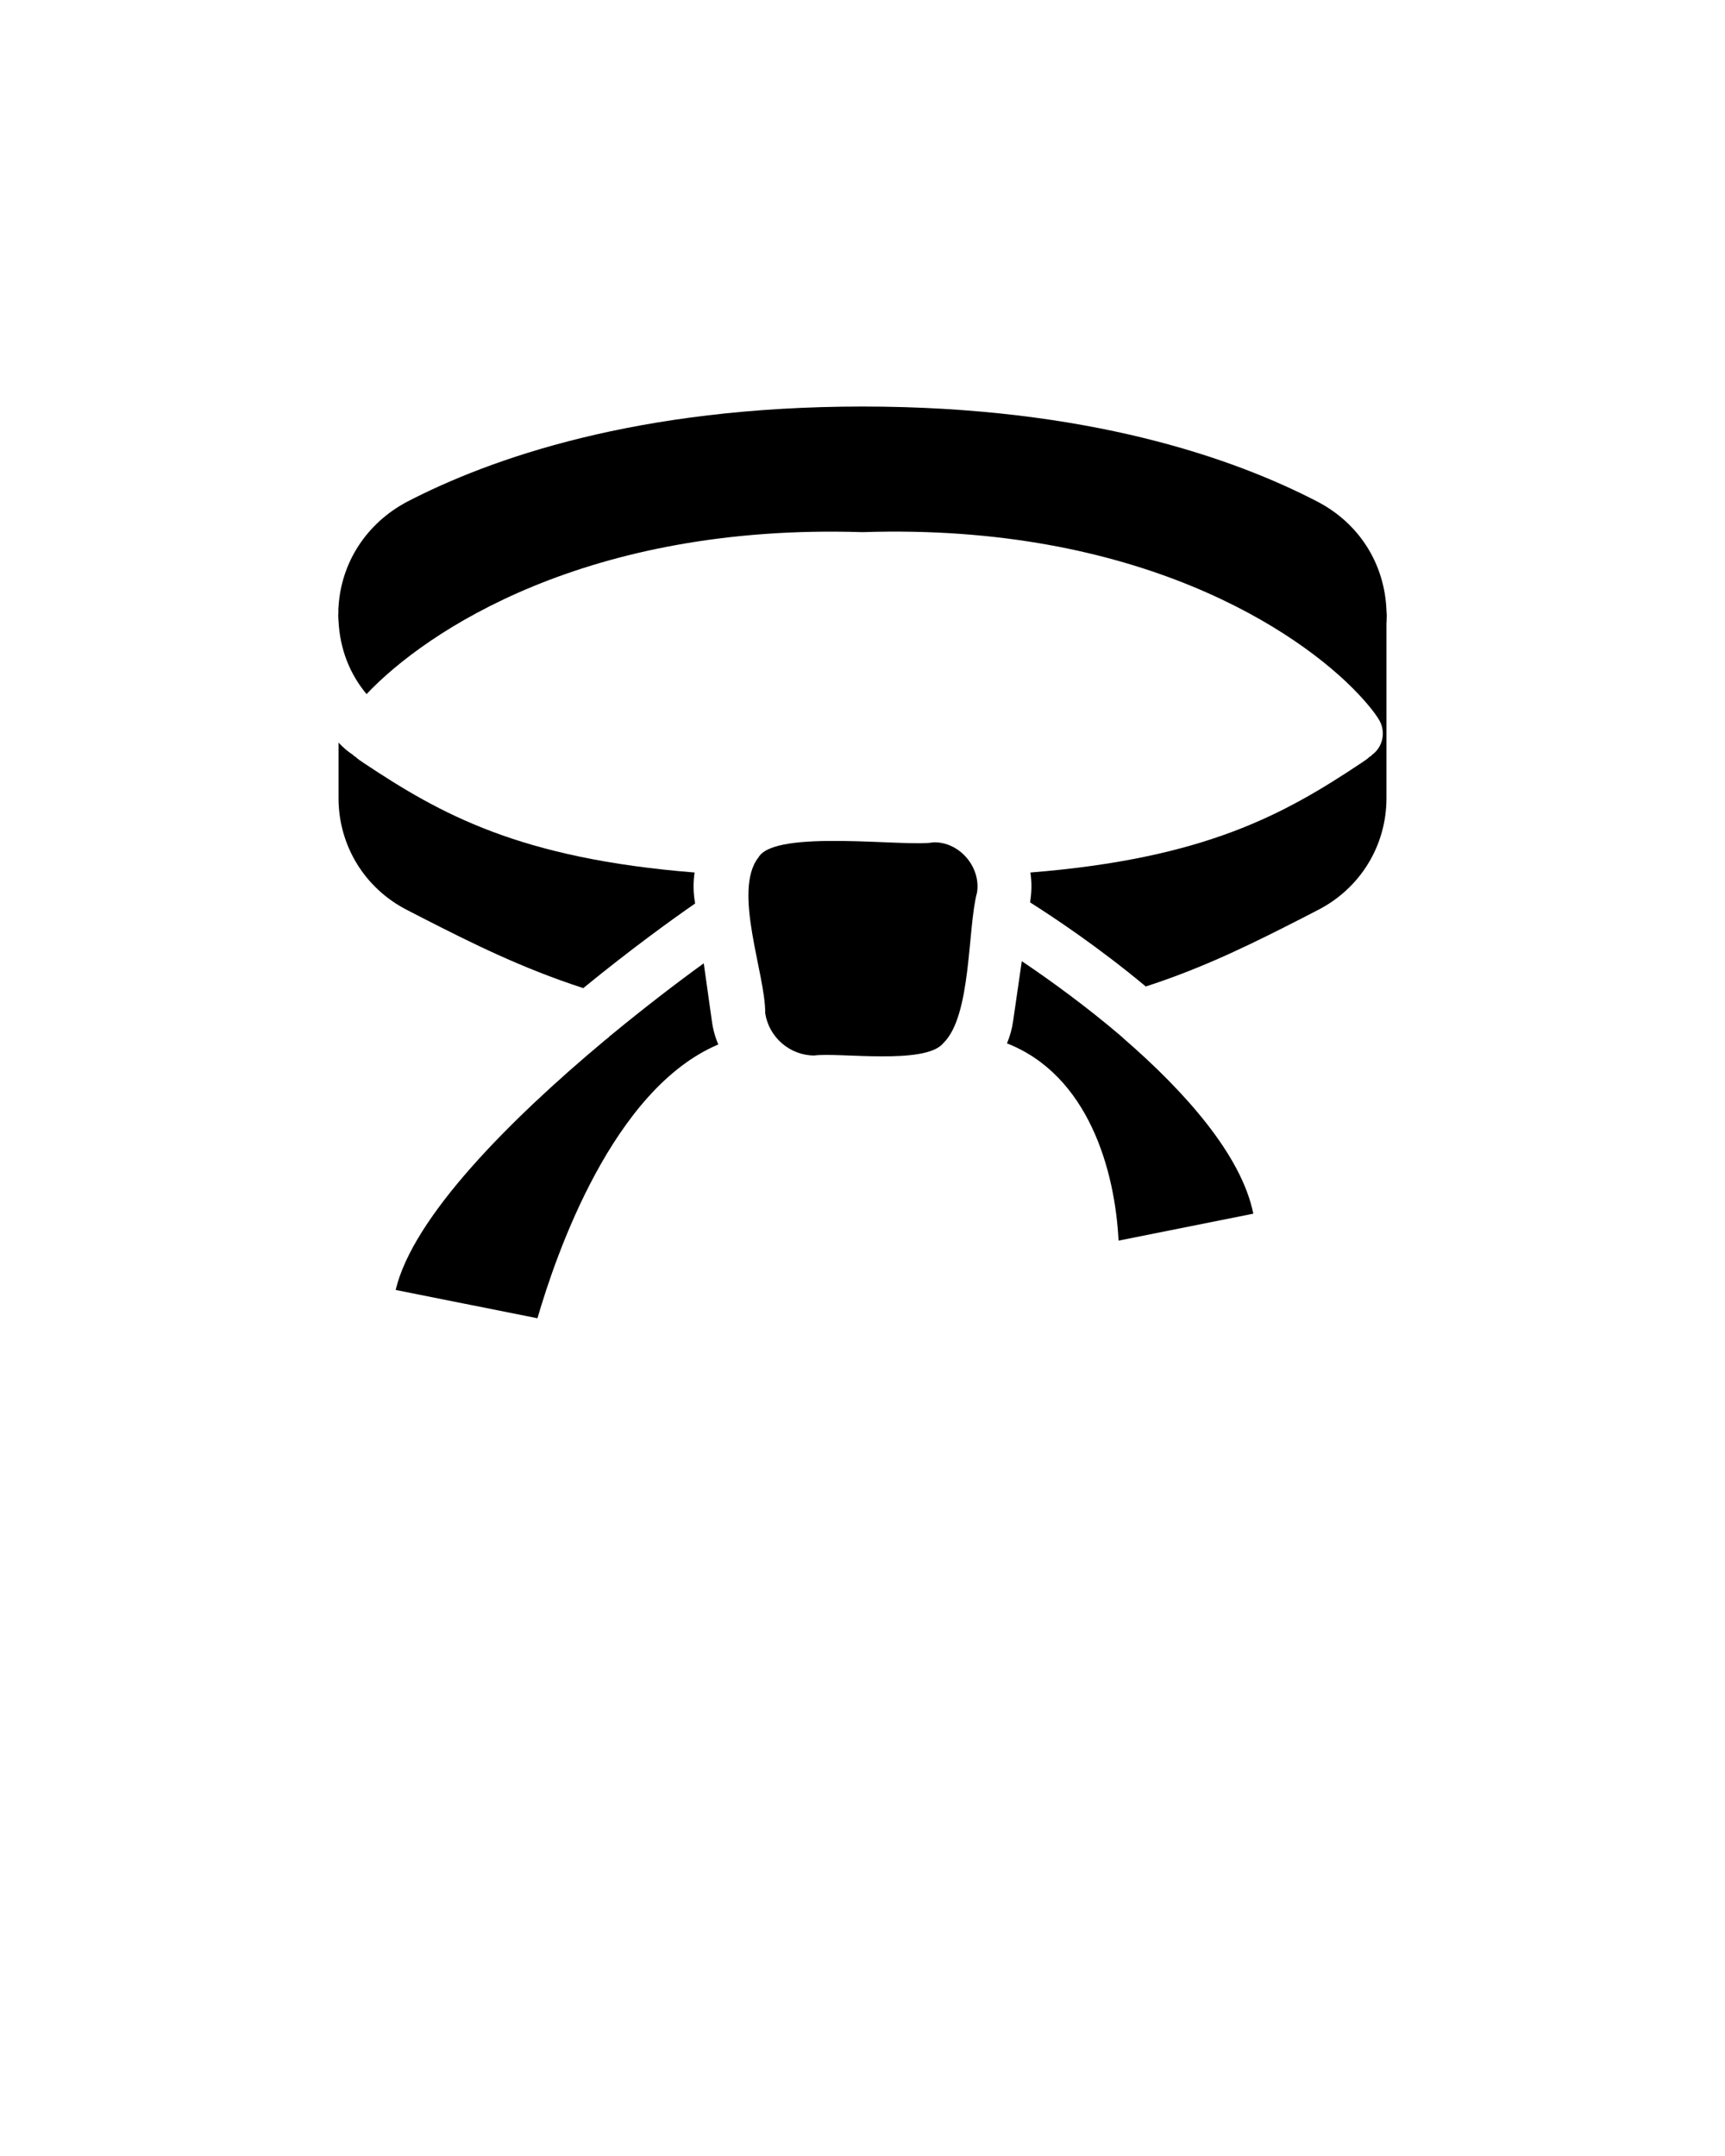 <svg xmlns="http://www.w3.org/2000/svg" xmlns:xlink="http://www.w3.org/1999/xlink" version="1.1" x="0px" y="0px" viewBox="0 0 64 80" style="enable-background:new 0 0 64 64;" xml:space="preserve"><g><g><g><path d="M12.56,23.045c-0.01-0.04-0.01-0.07-0.01-0.11     c-0.01-0.06-0.01-0.13,0-0.18v-0.15c0-0.03,0-0.05,0.01-0.08V23.045z"/></g></g><g><g><path d="M36.25,33.115c-0.359,1.32-0.197,4.588-1.26,5.6     c-0.674,0.808-3.875,0.327-4.78,0.45c-0.907-0.001-1.682-0.676-1.82-1.57     c0.019-1.431-1.223-4.547-0.25-5.78c0.607-1.069,5.523-0.372,6.49-0.56     C35.593,31.229,36.396,32.166,36.25,33.115z"/></g></g><g><g><path d="M26.65,38.755c-3.92,1.66-6.02,7.79-6.71,10.16l-5.26-1.05     c0.64-2.72,4.28-6.35,7.71-9.22l0.01-0.01     c0.06-0.05,0.13-0.1,0.19-0.15c0.01-0.01,0.01-0.01,0.02-0.03     c0.01-0.01,0.02-0.02,0.03-0.02c1.25-1.03,2.46-1.96,3.47-2.69     L26.41,37.875C26.45,38.185,26.53,38.475,26.65,38.755z"/><path d="M25.79,33.525c-0.84,0.58-2.39,1.7-4.15,3.14     c-2.31-0.75-4.19-1.7-5.86-2.55l-0.66-0.34     c-1.58-0.8-2.56-2.39-2.56-4.16v-2.06     c0.17,0.18,0.34,0.33,0.53,0.45c0.03,0.04,0.06,0.06,0.09,0.07     c0.09,0.09,0.19,0.15,0.29,0.22c2.88,1.92,5.81,3.56,12.3,4.08     c-0.05,0.34-0.05,0.68,0,1.02L25.79,33.525z"/></g></g><path d="M51.45,23.005c0,0.04,0,0.07-0.01,0.11v-0.47   c0,0.03,0.01,0.07,0.01,0.11C51.46,22.805,51.46,22.875,51.45,23.005z"/><g><g><path d="M48.9,18.625C45.81,17.015,40.37,15.085,32,15.085S18.19,17.015,15.09,18.625     c-1.48,0.79-2.43,2.23-2.53,3.89v0.53     c0.05,1.04,0.42,1.97,1.04,2.71c2.2-2.33,8.16-6.33,18.37-6.01     h0.06c10.2-0.33,16.16,3.67,18.36,6     c0.34,0.36,0.6,0.68,0.76,0.94c0.28,0.44,0.17,1.02-0.24,1.32     c-0.03,0.04-0.06,0.06-0.09,0.07c-0.09,0.09-0.19,0.15-0.29,0.22     c-2.88,1.92-5.81,3.56-12.3,4.08c0.05,0.34,0.05,0.68,0,1.02     l-0.01,0.09c0.85,0.54,2.53,1.65,4.29,3.12     c2.28-0.74,4.14-1.69,5.79-2.53l0.58-0.3     c1.58-0.8,2.56-2.39,2.56-4.16v-2.06v-4.44v-0.47     C51.37,20.905,50.42,19.425,48.9,18.625z"/><path d="M46.5,45.035l-5,1c-0.13-2.6-1.11-6.13-4.14-7.32     c0.11-0.26,0.19-0.55,0.23-0.84l0.32-2.21     c1.07,0.72,2.39,1.68,3.67,2.77c0.04,0.04,0.08,0.07,0.12,0.11     C43.95,40.495,46.06,42.855,46.5,45.035z"/></g></g></g></svg>